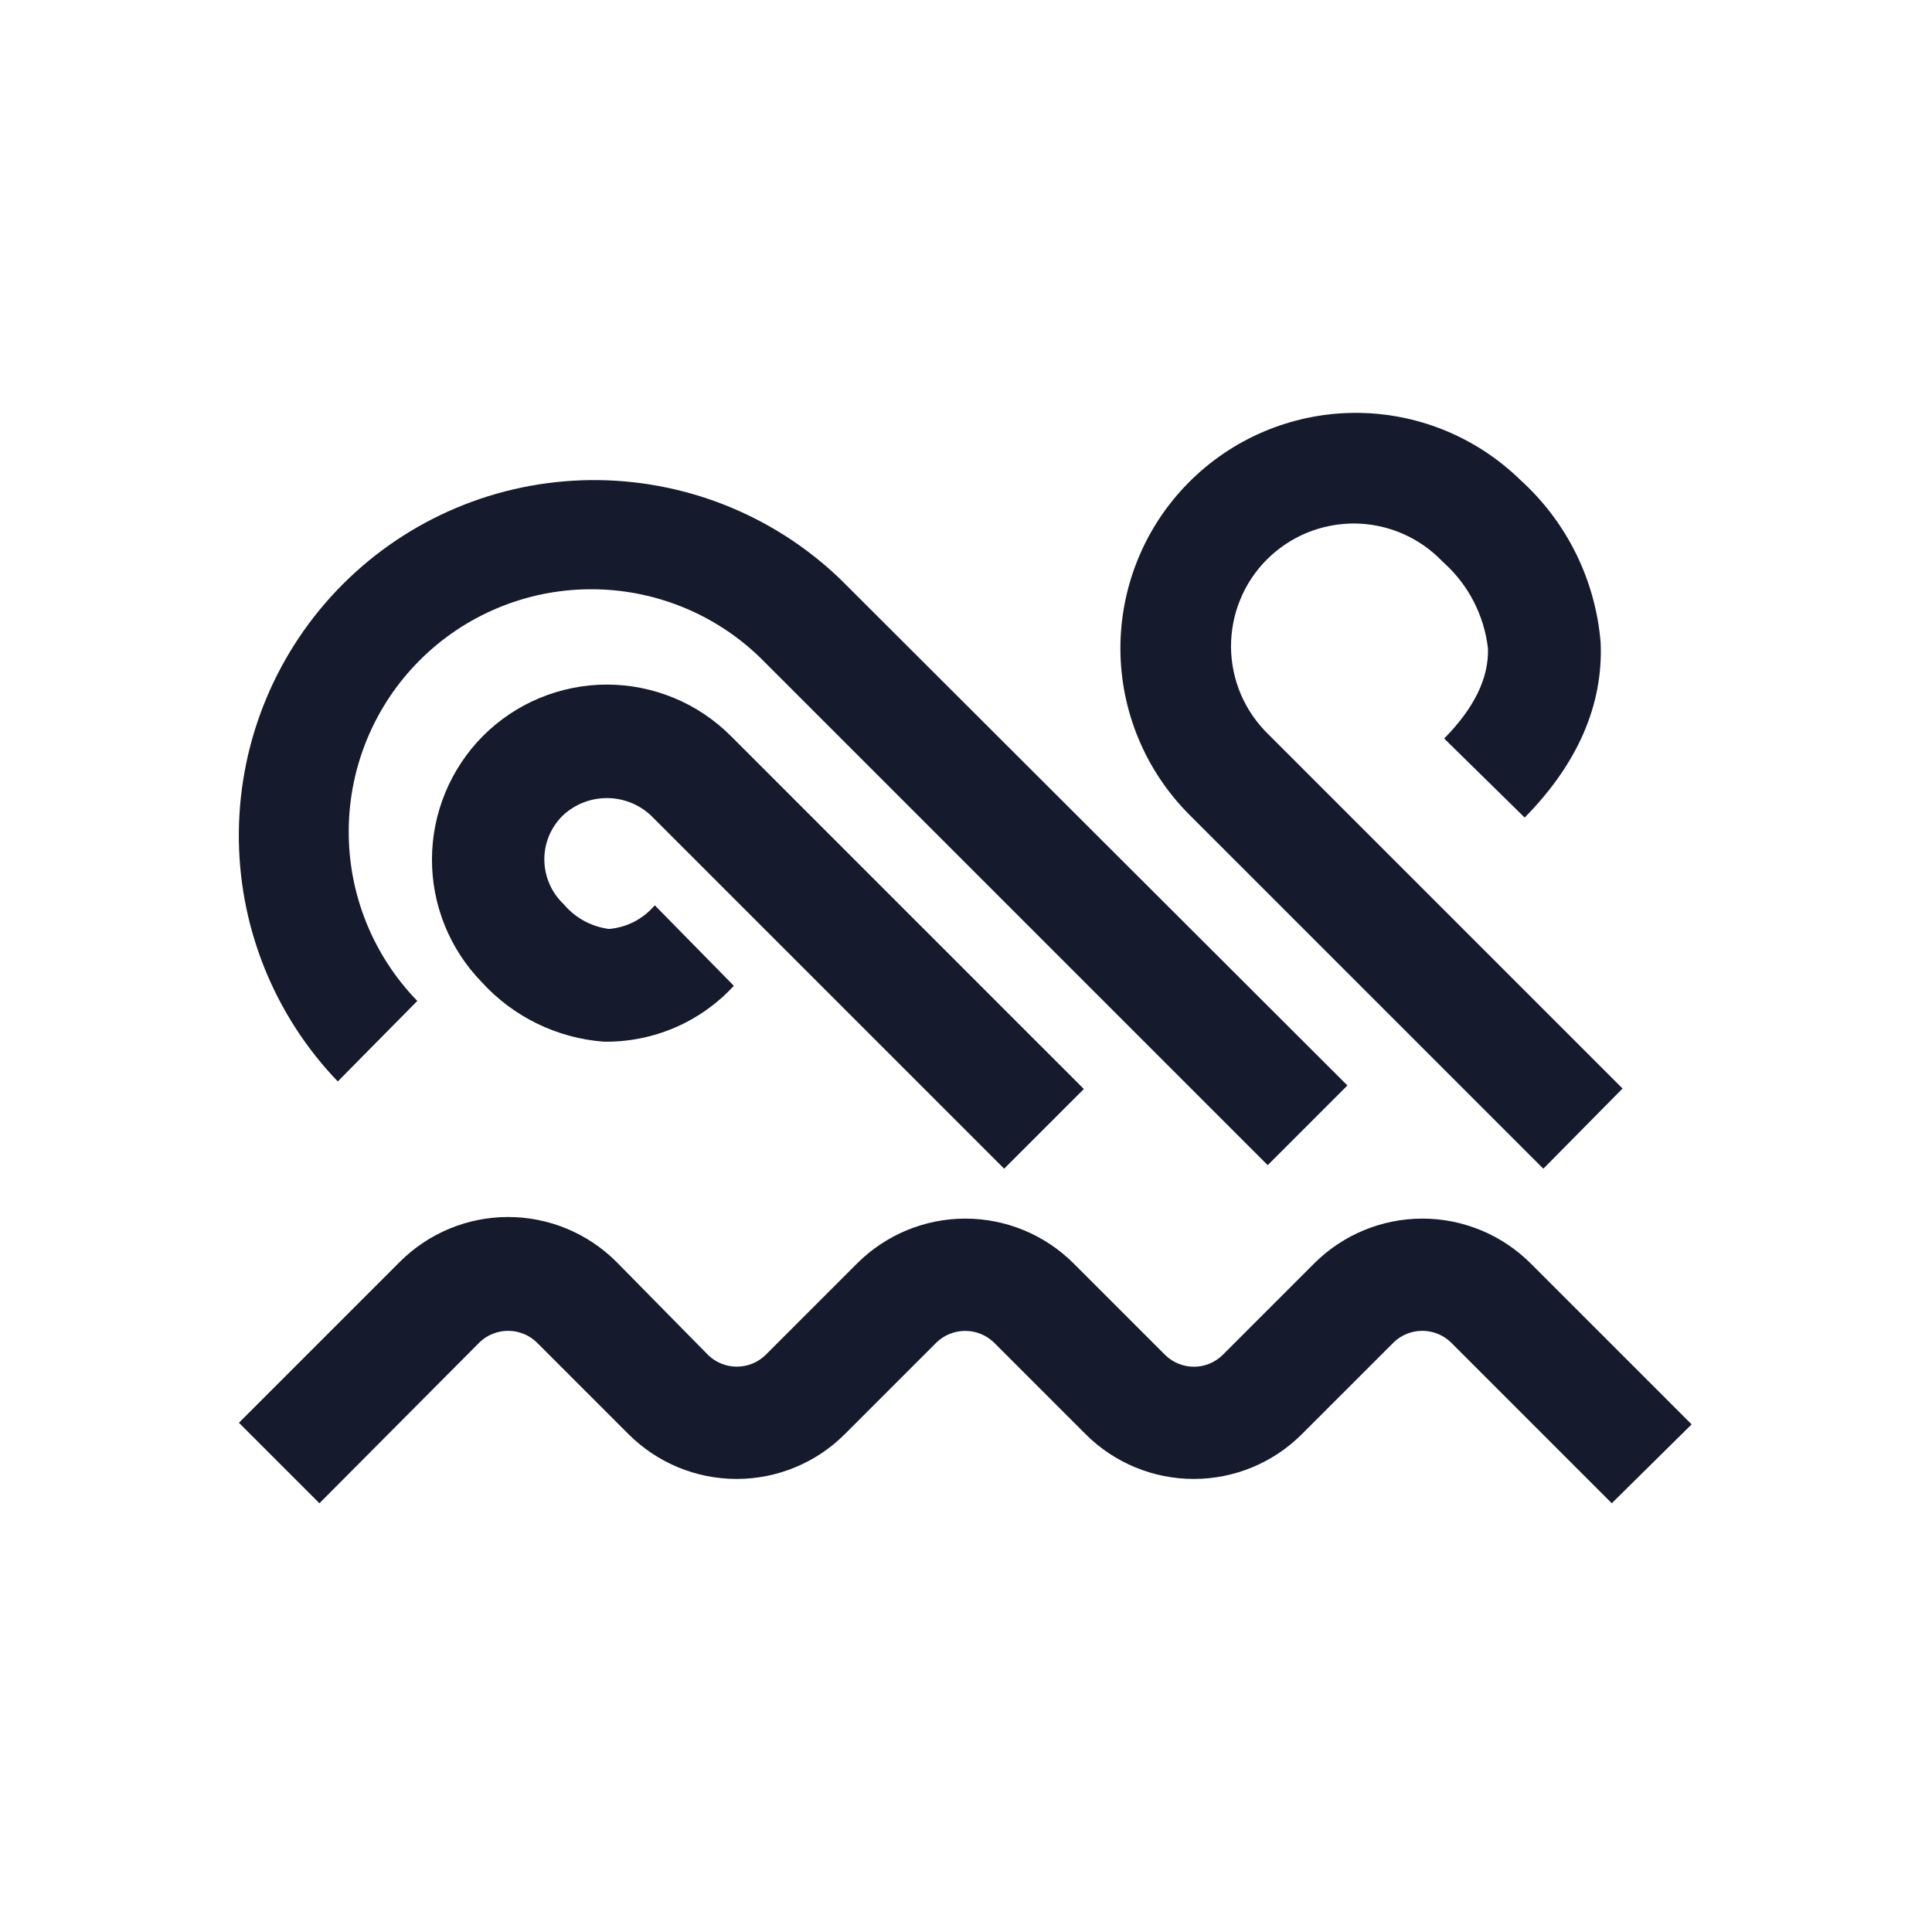 <svg width="24" height="24" viewBox="0 0 24 24" fill="none" xmlns="http://www.w3.org/2000/svg">
<path d="M15.748 14.474L9.446 8.172C8.878 7.62 8.116 7.314 7.324 7.32C6.532 7.325 5.774 7.642 5.214 8.202C4.654 8.762 4.337 9.52 4.332 10.312C4.326 11.104 4.632 11.866 5.184 12.434L4.196 13.434C3.396 12.601 2.955 11.487 2.967 10.333C2.979 9.178 3.443 8.074 4.259 7.257C5.075 6.44 6.179 5.976 7.334 5.964C8.489 5.952 9.603 6.393 10.436 7.192L16.738 13.484L15.748 14.474Z" fill="#151A2C"/>
<path d="M12.474 14.518L8.088 10.132C7.94 9.992 7.743 9.914 7.539 9.914C7.335 9.914 7.138 9.992 6.99 10.132C6.917 10.203 6.86 10.289 6.82 10.383C6.781 10.477 6.761 10.578 6.762 10.68C6.763 10.783 6.784 10.885 6.825 10.979C6.866 11.074 6.926 11.159 7 11.23L7.036 11.27C7.176 11.419 7.363 11.514 7.566 11.54C7.787 11.521 7.991 11.415 8.134 11.246L9.116 12.246C8.911 12.469 8.661 12.646 8.382 12.766C8.104 12.885 7.803 12.945 7.5 12.94C6.919 12.896 6.376 12.631 5.984 12.2C5.585 11.79 5.363 11.24 5.366 10.668C5.369 10.096 5.597 9.548 6 9.142C6.202 8.94 6.442 8.779 6.706 8.67C6.97 8.561 7.253 8.504 7.539 8.504C7.825 8.504 8.108 8.561 8.372 8.67C8.636 8.779 8.876 8.94 9.078 9.142L13.464 13.528L12.474 14.518Z" fill="#151A2C"/>
<path d="M19.172 14.518L14.772 10.118C14.227 9.571 13.92 8.831 13.918 8.059C13.917 7.287 14.22 6.546 14.763 5.997C15.306 5.448 16.044 5.136 16.816 5.129C17.588 5.122 18.331 5.421 18.884 5.96C19.464 6.483 19.821 7.208 19.884 7.986C19.916 8.758 19.598 9.488 18.94 10.156L17.94 9.174C18.314 8.796 18.496 8.42 18.484 8.054C18.437 7.649 18.246 7.275 17.946 7L17.91 6.966C17.769 6.821 17.601 6.705 17.415 6.626C17.229 6.546 17.029 6.505 16.827 6.503C16.625 6.502 16.425 6.541 16.238 6.617C16.051 6.694 15.881 6.807 15.738 6.95C15.595 7.093 15.482 7.263 15.406 7.45C15.329 7.637 15.291 7.838 15.292 8.04C15.294 8.242 15.336 8.442 15.415 8.627C15.495 8.813 15.611 8.981 15.756 9.122L20.156 13.522L19.172 14.518Z" fill="#151A2C"/>
<path d="M20.022 18.674L18.022 16.674C17.927 16.583 17.8 16.532 17.668 16.532C17.536 16.532 17.409 16.583 17.314 16.674L16.172 17.816C15.816 18.172 15.333 18.372 14.829 18.372C14.325 18.372 13.842 18.172 13.486 17.816L12.344 16.674C12.248 16.583 12.122 16.533 11.99 16.533C11.858 16.533 11.732 16.583 11.636 16.674L10.494 17.816C10.138 18.172 9.655 18.372 9.151 18.372C8.647 18.372 8.164 18.172 7.808 17.816L6.666 16.674C6.571 16.583 6.444 16.532 6.312 16.532C6.18 16.532 6.053 16.583 5.958 16.674L3.968 18.674L2.968 17.674L4.968 15.674C5.325 15.318 5.808 15.118 6.312 15.118C6.816 15.118 7.299 15.318 7.656 15.674L8.8 16.836C8.895 16.927 9.022 16.977 9.153 16.977C9.284 16.977 9.411 16.927 9.506 16.836L10.648 15.694C11.005 15.338 11.488 15.138 11.992 15.138C12.496 15.138 12.979 15.338 13.336 15.694L14.478 16.836C14.573 16.927 14.7 16.978 14.831 16.978C14.963 16.978 15.089 16.927 15.184 16.836L16.326 15.694C16.683 15.338 17.166 15.138 17.67 15.138C18.174 15.138 18.657 15.338 19.014 15.694L21.014 17.694L20.022 18.674Z" fill="#151A2C"/>
</svg>
